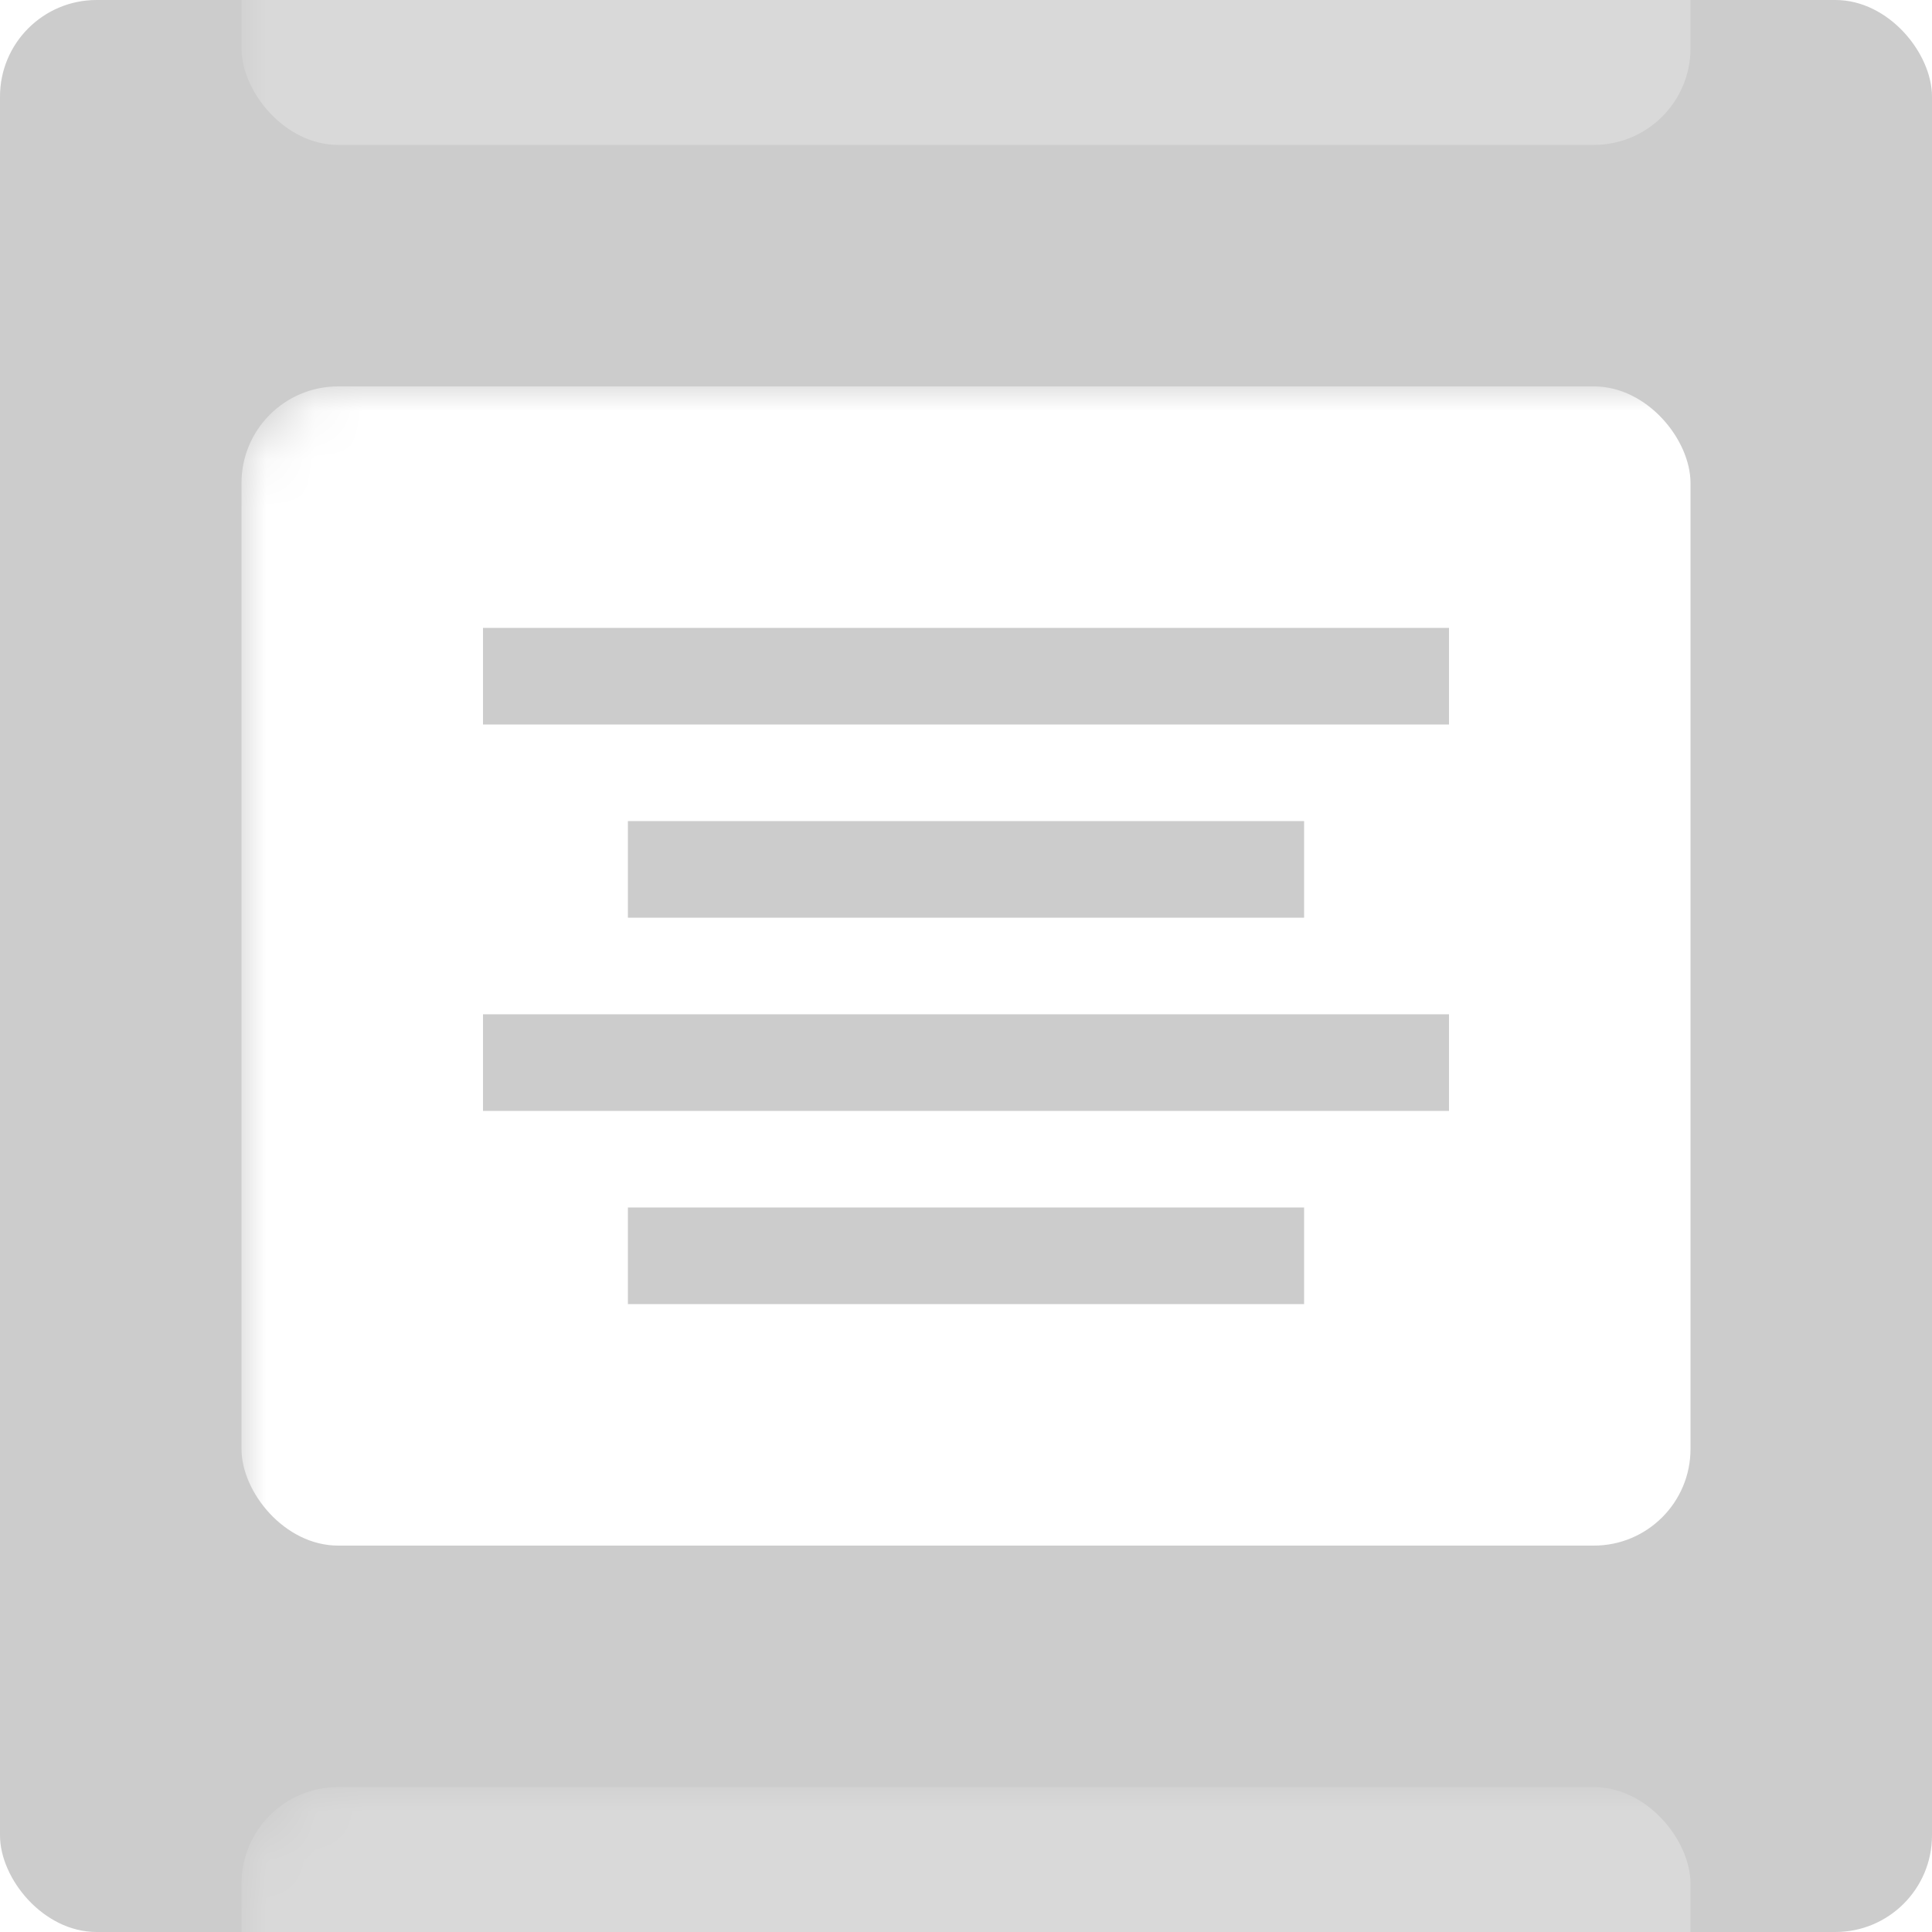 <svg xmlns="http://www.w3.org/2000/svg" xmlns:xlink="http://www.w3.org/1999/xlink" width="40" height="40" viewBox="0 0 40 40">
    <defs>
        <path id="a" d="M0 0h1340v633H0z"/>
        <rect id="b" width="40" height="40" rx="2"/>
    </defs>
    <g fill="none" fill-rule="evenodd">
        <path fill="#F6F6F6" d="M-271-6847h1440v8063H-271z"/>
        <g transform="translate(-221 -235)">
            <use fill="#FFF" xlink:href="#a"/>
            <path stroke="#E0E0E0" d="M.5.5h1339v632H.5z"/>
        </g>
        <g>
            <mask id="c" fill="#fff">
                <use xlink:href="#b"/>
            </mask>
            <use fill="#CCC" xlink:href="#b"/>
            <rect width="30" height="24" x="5" y="8" fill="#FFF" mask="url(#c)" rx="2"/>
            <g fill="#CCC" mask="url(#c)">
                <path d="M10 13h20v2H10zM13 17h14v2H13zM10 21h20v2H10zM13 25h14v2H13z"/>
            </g>
            <rect width="30" height="24" x="5" y="-21" fill="#FFF" mask="url(#c)" opacity=".5" rx="2"/>
            <rect width="30" height="24" x="5" y="37" fill="#FFF" mask="url(#c)" opacity=".5" rx="2"/>
        </g>
    </g>
</svg>
